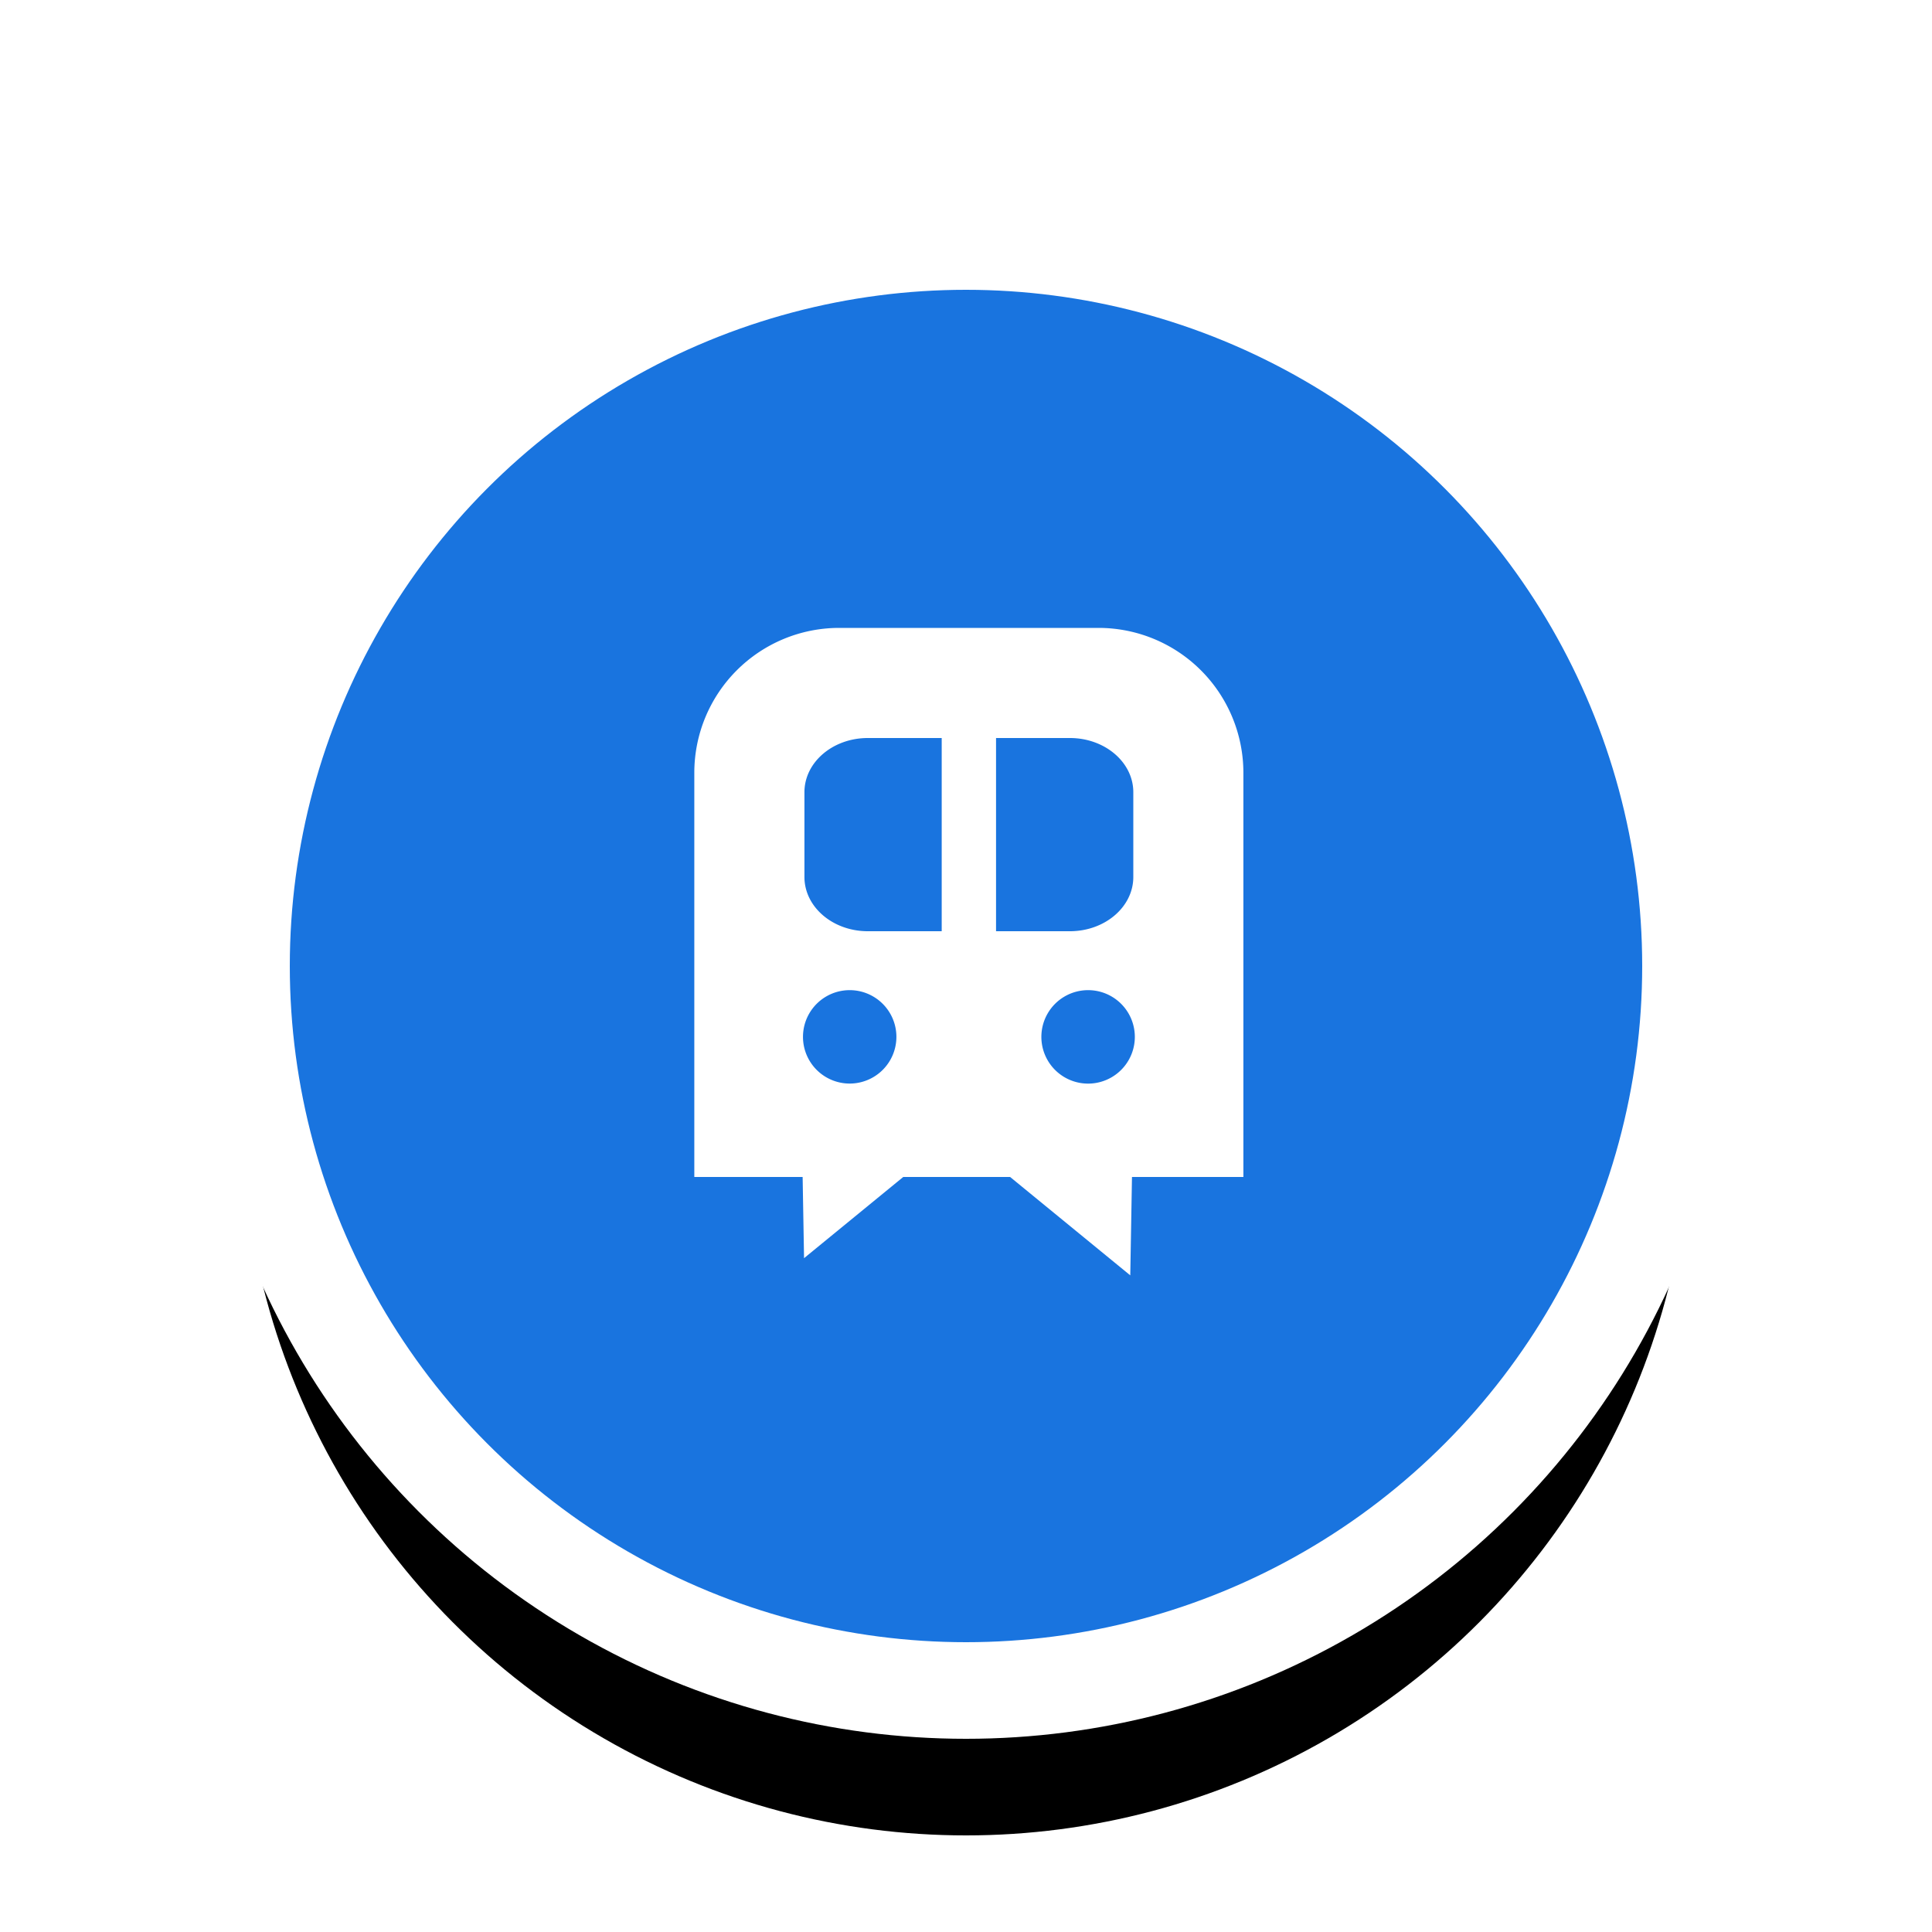 <svg xmlns="http://www.w3.org/2000/svg" xmlns:xlink="http://www.w3.org/1999/xlink" width="40" height="40" viewBox="0 0 40 40">
    <defs>
        <circle id="b" cx="15" cy="15" r="15"/>
        <filter id="a" width="166.7%" height="166.7%" x="-33.3%" y="-23.3%" filterUnits="objectBoundingBox">
            <feMorphology in="SourceAlpha" operator="dilate" radius="1" result="shadowSpreadOuter1"/>
            <feOffset dy="3" in="shadowSpreadOuter1" result="shadowOffsetOuter1"/>
            <feGaussianBlur in="shadowOffsetOuter1" result="shadowBlurOuter1" stdDeviation="2.5"/>
            <feComposite in="shadowBlurOuter1" in2="SourceAlpha" operator="out" result="shadowBlurOuter1"/>
            <feColorMatrix in="shadowBlurOuter1" values="0 0 0 0 0 0 0 0 0 0 0 0 0 0 0 0 0 0 0.2 0"/>
        </filter>
    </defs>
    <g fill="none" fill-rule="evenodd">
        <g transform="translate(5 5)">
            <use fill="#000" filter="url(#a)" xlink:href="#b"/>
            <use fill="#1974DF" stroke="#FFF" stroke-width="2" xlink:href="#b"/>
        </g>
        <g fill="#FFF">
            <path d="M23.438 24.282l-.707-.411-2.018.333 2.688 2.201zM16.61 23.926l.552-.412 2.174.334-2.689 2.201z"/>
            <path fill-rule="nonzero" d="M17.375 13h5.368a3 3 0 0 1 3 3v8.368H14.375V16a3 3 0 0 1 3-3zm.592 2.28c-.725 0-1.312.502-1.312 1.122v1.755c0 .62.587 1.123 1.312 1.123h4.184c.725 0 1.313-.503 1.313-1.123v-1.755c0-.62-.588-1.122-1.313-1.122h-4.184zm-.375 7.154a.967.967 0 1 0 0-1.934.967.967 0 0 0 0 1.934zm4.936.001a.967.967 0 1 0 0-1.935.967.967 0 0 0 0 1.935z"/>
            <path fill-rule="nonzero" d="M19.497 14.875h1.125v5.25h-1.125z"/>
        </g>
    </g>
</svg>
